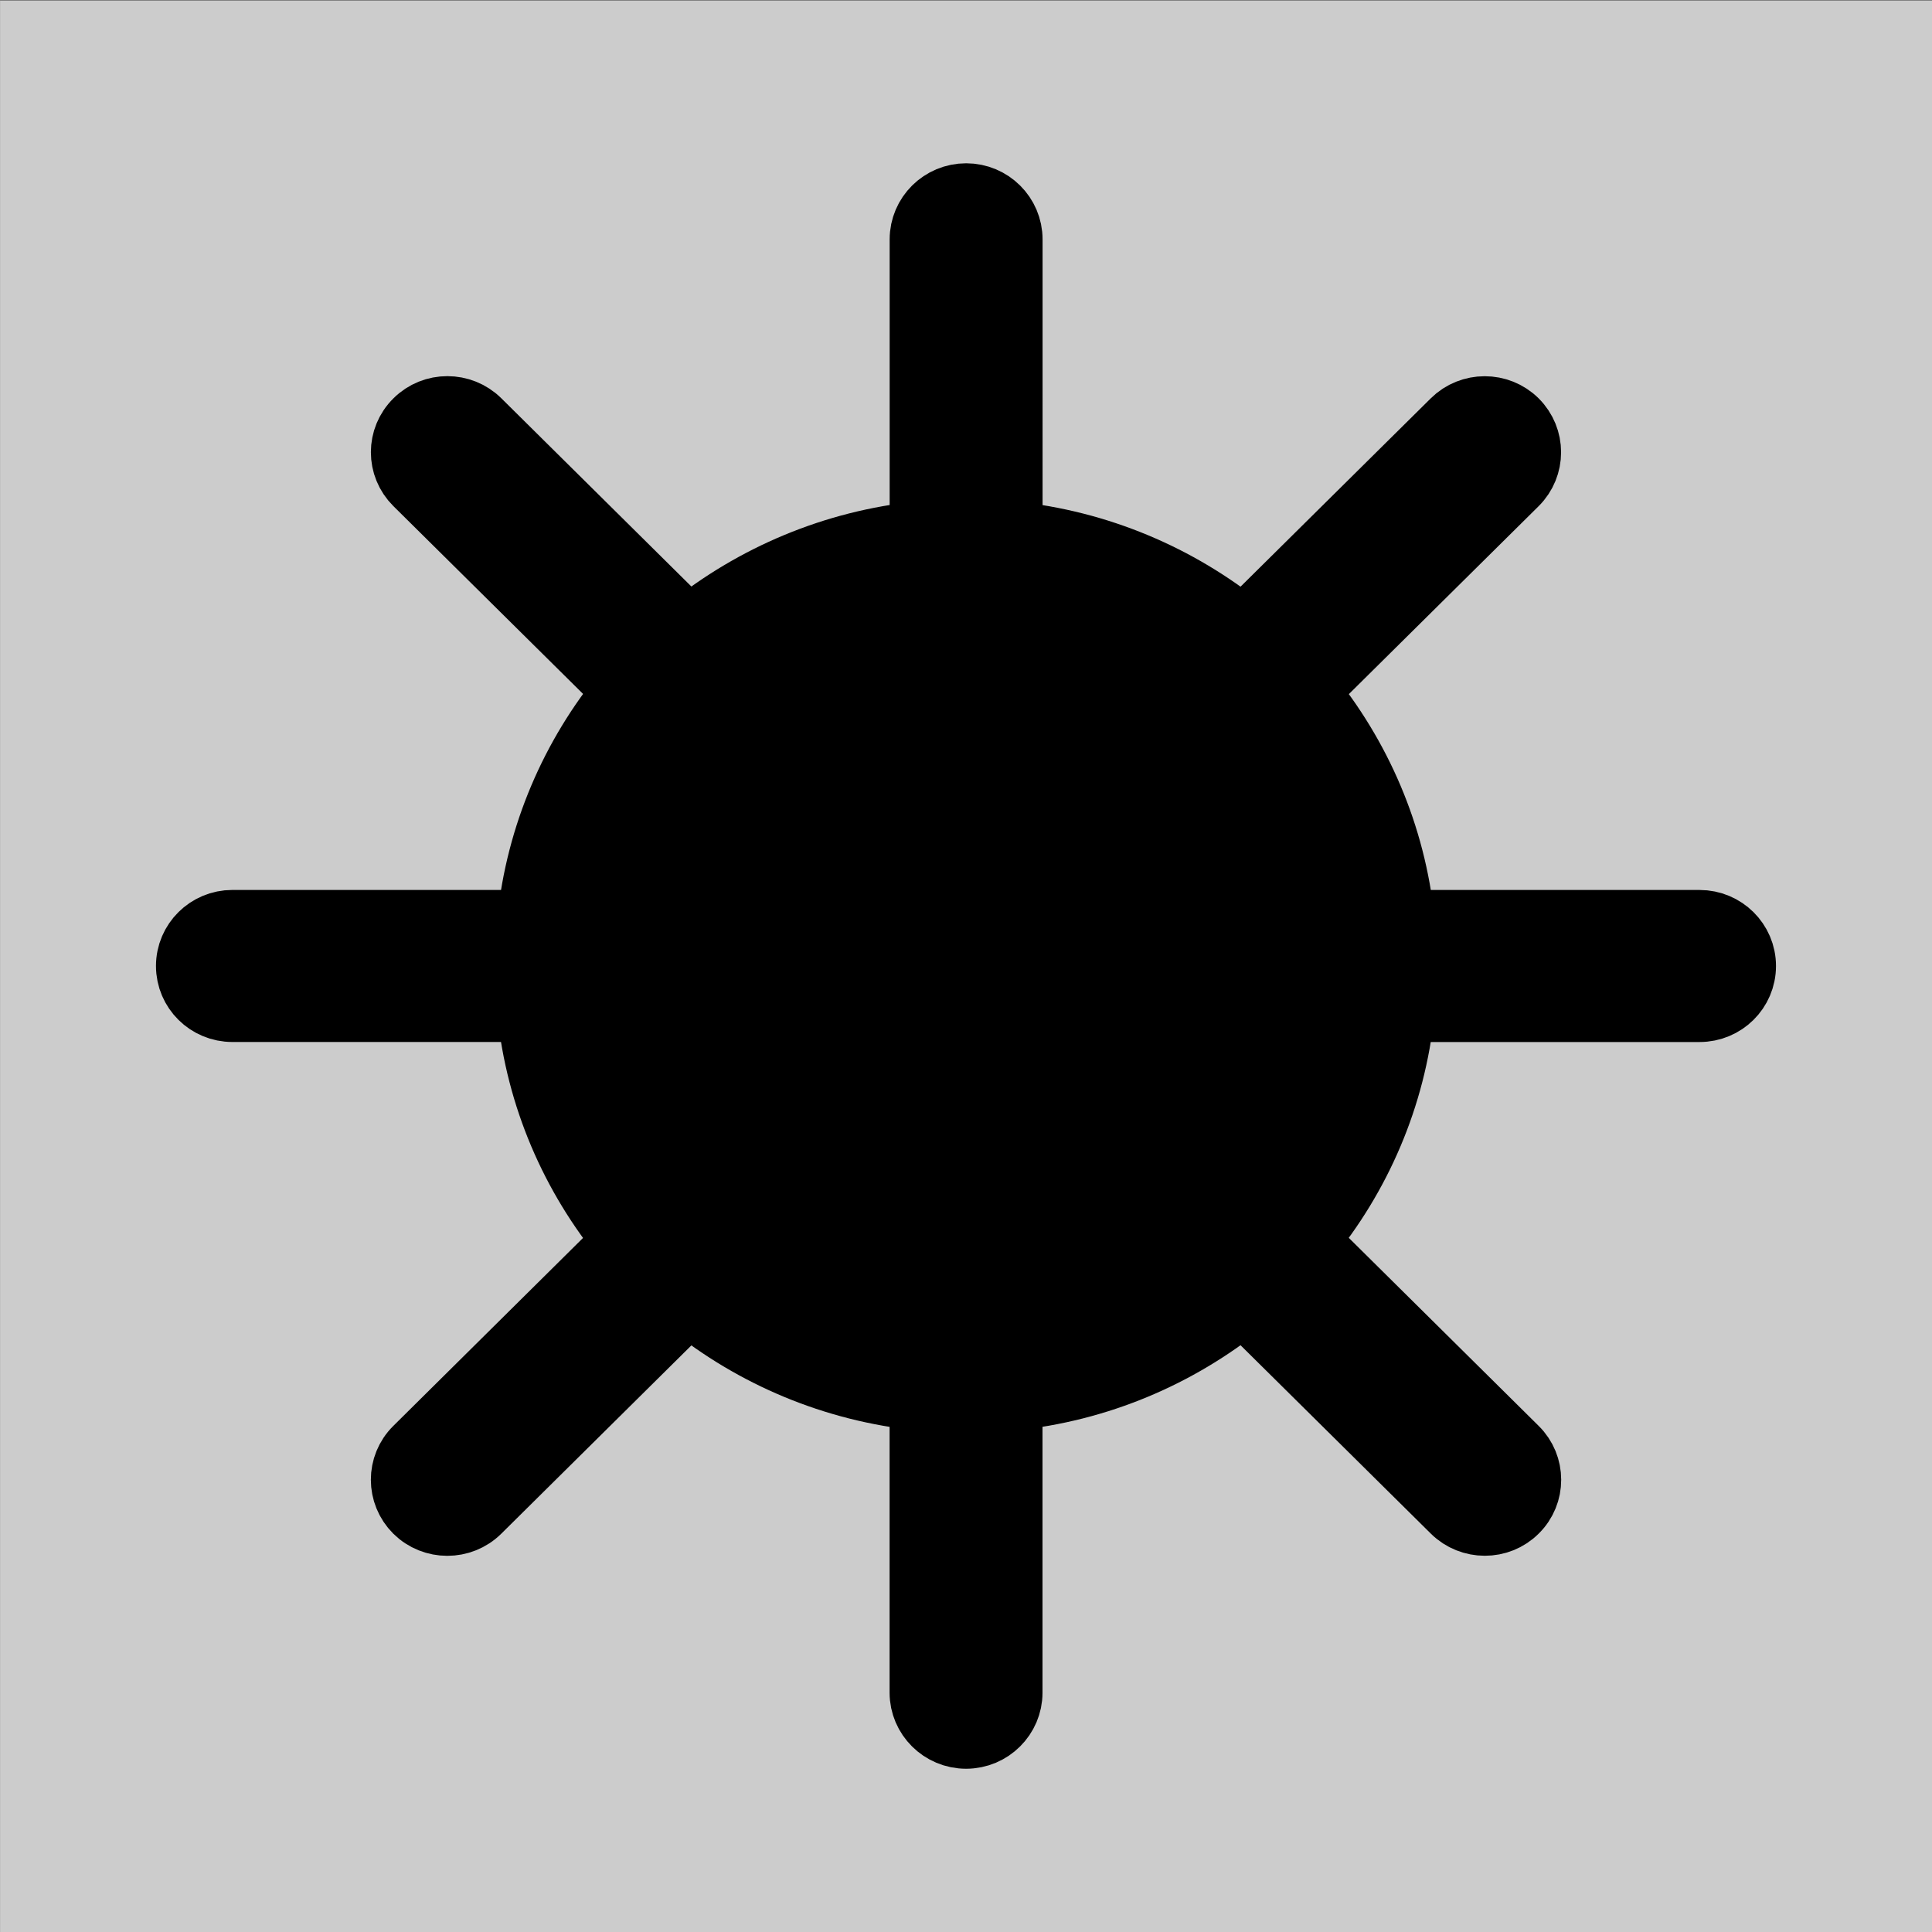<?xml version="1.0" encoding="utf-8"?>
<!-- Generator: Adobe Illustrator 12.0.1, SVG Export Plug-In . SVG Version: 6.00 Build 51448)  -->
<!DOCTYPE svg PUBLIC "-//W3C//DTD SVG 1.1//EN" "http://www.w3.org/Graphics/SVG/1.1/DTD/svg11.dtd">
<svg  version="1.1" id="Layer_1" xmlns="http://www.w3.org/2000/svg" xmlns:xlink="http://www.w3.org/1999/xlink" width="60" height="60" viewBox="0 0 60 60"
	 overflow="visible" enable-background="new 0 0 60 60" xml:space="preserve">
<rect x="0" y="0" width="60" height="60" fill="#808080" stroke="none"/>
<rect x="0.003" y="0.024" fill="#FFFFFF" fill-opacity="0.6" width="59.999" height="60"/>
<path stroke="#000000" stroke-width="1.948" d="M52.783,28.613h-9.2c-0.276-2.694-1.354-5.151-2.99-7.143l6.505-6.442
	c0.545-0.542,0.545-1.422,0-1.965c-0.545-0.542-1.437-0.538-1.979,0l-6.508,6.443c-2.008-1.62-4.485-2.689-7.207-2.966V7.435
	c0-0.769-0.629-1.39-1.399-1.39c-0.773,0-1.402,0.621-1.402,1.39v9.103c-2.722,0.274-5.204,1.344-7.217,2.962l-6.501-6.438
	c-0.547-0.542-1.438-0.542-1.98,0c-0.55,0.54-0.55,1.421-0.003,1.963l6.503,6.439c-1.638,1.992-2.717,4.452-2.993,7.148H7.217
	c-0.772,0-1.399,0.621-1.399,1.387c0,0.769,0.627,1.387,1.399,1.387h9.194c0.276,2.695,1.355,5.154,2.992,7.146L12.9,44.975
	c-0.547,0.541-0.543,1.422,0,1.963c0.546,0.541,1.437,0.541,1.983,0l6.503-6.441c2.013,1.621,4.495,2.688,7.215,2.961v9.109
	c0,0.764,0.629,1.389,1.402,1.389c0.772,0,1.399-0.625,1.399-1.389v-9.111c2.722-0.273,5.199-1.344,7.209-2.965l6.51,6.445
	c0.544,0.539,1.436,0.543,1.979,0c0.549-0.539,0.545-1.424,0-1.961l-6.51-6.447c1.637-1.988,2.715-4.445,2.991-7.141h9.201
	c0.771,0,1.399-0.617,1.399-1.387C54.182,29.234,53.553,28.613,52.783,28.613z"/>
</svg>
